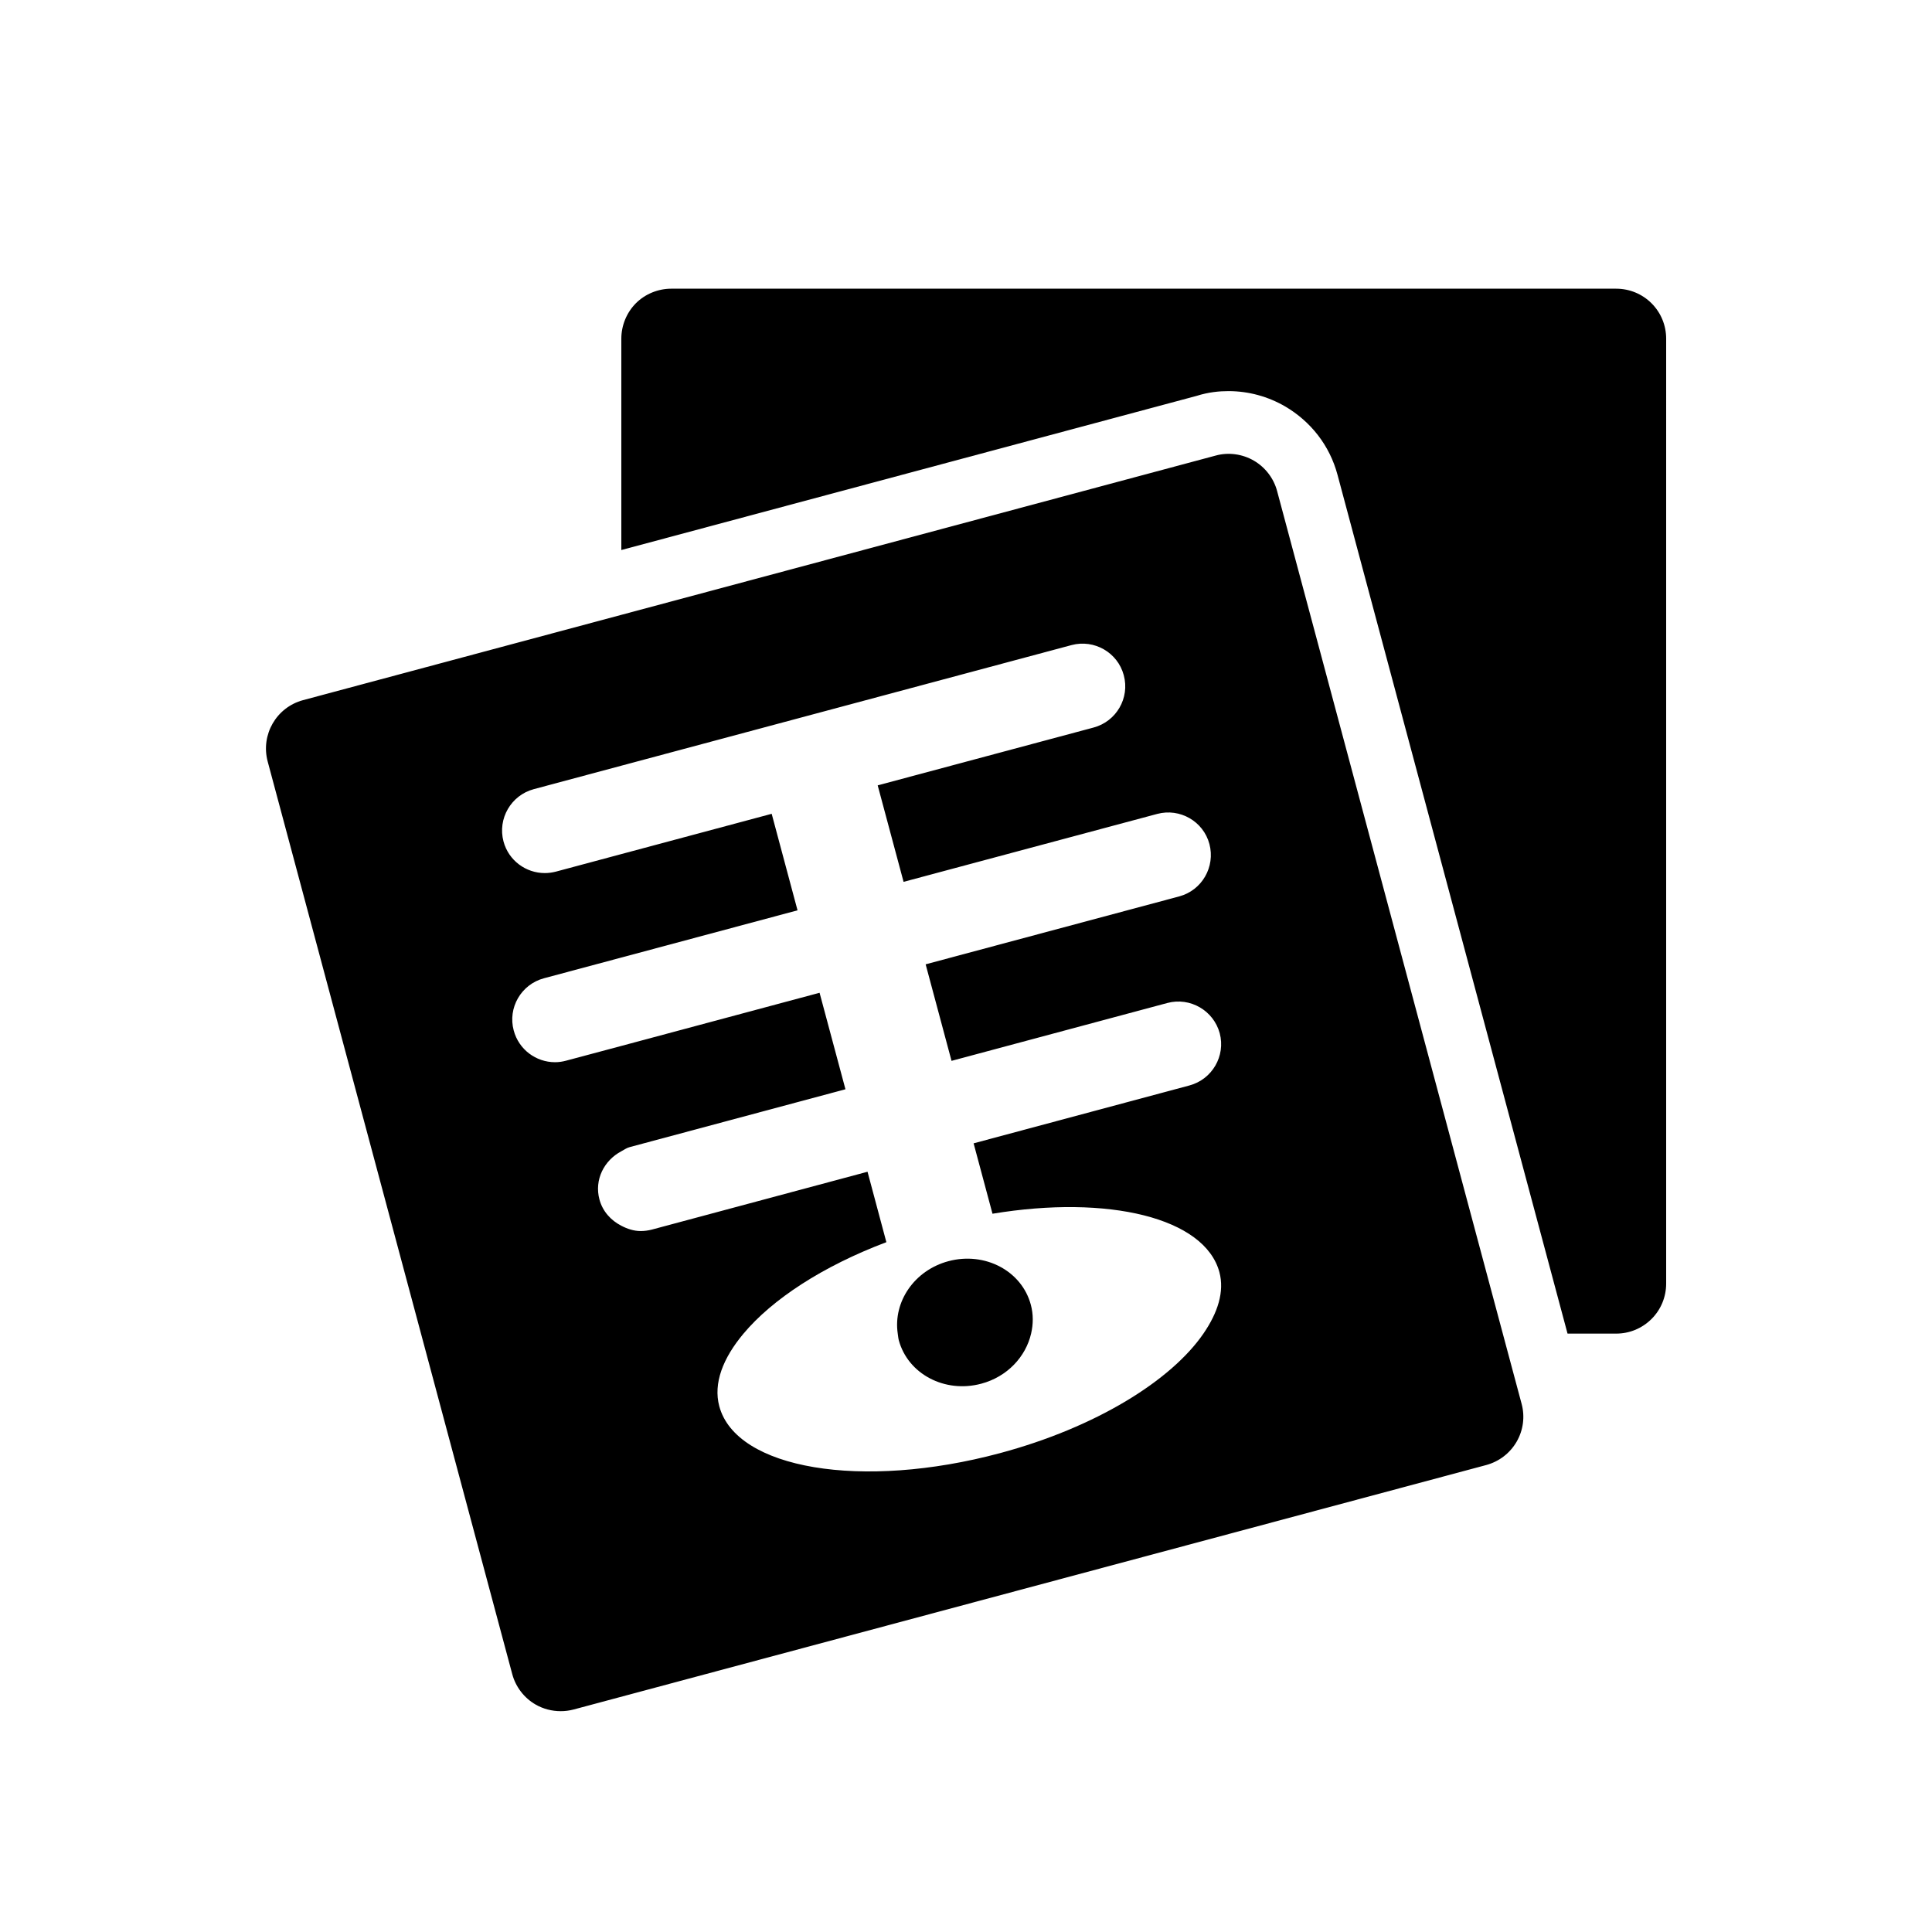 <svg height="512px" id="icon_design" style="enable-background:new 0 0 512 512;" version="1.1" viewBox="0 0 512 512"
     width="512px" xml:space="preserve" xmlns="http://www.w3.org/2000/svg">
<path class="st1"
      d="M135.752,443.66c0.895,3.364,3.146,6.312,6.18,8.056c2.016,1.168,4.325,1.761,6.652,1.761     c1.148,0,2.298-0.141,3.43-0.442l241.844-64.783c3.42-0.933,6.285-3.119,8.065-6.181c1.771-3.071,2.232-6.661,1.318-10.052     l-0.008-0.029l-4.976-18.57L338.45,130.144c-0.905-3.41-3.166-6.331-6.173-8.074c-3.033-1.761-6.716-2.27-10.08-1.347     l-157.54,42.219l-84.343,22.603c-7.085,1.902-11.269,9.177-9.374,16.262L135.752,443.66z M141.451,209.136l23.206-6.218     l119.325-31.968c6.012-1.592,12.229,1.97,13.831,8c1.631,6.029-1.969,12.229-7.988,13.849l-57.229,15.33l6.86,25.57     l67.224-18.004c6.009-1.602,12.228,1.959,13.83,7.989c1.593,6.04-1.97,12.248-7.99,13.868l-67.214,18.005l6.859,25.581     l57.209-15.339c6.029-1.602,12.236,1.998,13.867,8.027c1.593,6.011-1.997,12.21-8.026,13.831l-57.199,15.339l5.003,18.656     c30.64-5.069,56.248,1.027,60.138,15.498c1.367,5.126-0.414,10.713-4.239,16.272c-8.602,12.512-28.604,24.893-53.939,31.685     c-36.603,9.809-69.908,4.23-74.364-12.445c-1.62-6.058,0.961-12.729,6.425-19.239c7.604-9.083,20.963-17.863,37.857-24.232     l-4.994-18.665l-57.189,15.339c-0.971,0.245-1.96,0.376-2.931,0.376c-1.837,0-3.551-0.583-5.125-1.404     c-2.723-1.394-4.956-3.778-5.804-6.98c-1.395-5.211,1.226-10.336,5.804-12.757c0.716-0.377,1.386-0.887,2.215-1.103l57.179-15.33     l-6.858-25.571l-52.535,14.086l-14.679,3.92c-0.98,0.263-1.95,0.395-2.902,0.395c-5.002,0-9.592-3.335-10.939-8.414     c-1.62-6.01,1.971-12.21,8.009-13.831l20.512-5.493l46.694-12.512l-6.85-25.58l-39.845,10.674l-17.364,4.656     c-0.99,0.253-1.959,0.376-2.93,0.376c-4.994,0-9.572-3.316-10.93-8.367C131.822,216.966,135.431,210.756,141.451,209.136z"/>
    <path class="st1"
          d="M260.043,366.694c6.896-1.836,11.795-7.15,13.209-13.274c0.574-2.478,0.622-5.06-0.067-7.632     c-2.393-8.988-12.173-14.152-21.848-11.561c-9.036,2.421-14.679,10.77-13.426,19.192c0.095,0.583,0.122,1.149,0.272,1.733     C240.605,364.132,250.386,369.285,260.043,366.694z"/>
    <path class="st1"
          d="M325.562,103.651c5.341,0,10.468,1.422,15.026,4.061c6.793,3.994,11.796,10.354,13.868,18.117l60.959,227.59     h12.88c3.542,0,6.858-1.375,9.384-3.882c2.497-2.496,3.872-5.841,3.872-9.383V89.773c0-3.552-1.375-6.888-3.872-9.394     c-2.507-2.497-5.842-3.873-9.384-3.873H177.904c-3.506,0-6.944,1.404-9.402,3.873c-2.45,2.478-3.845,5.87-3.845,9.394v55.993     l152.396-40.834C320.322,103.896,323.177,103.651,325.562,103.651z"/></svg>